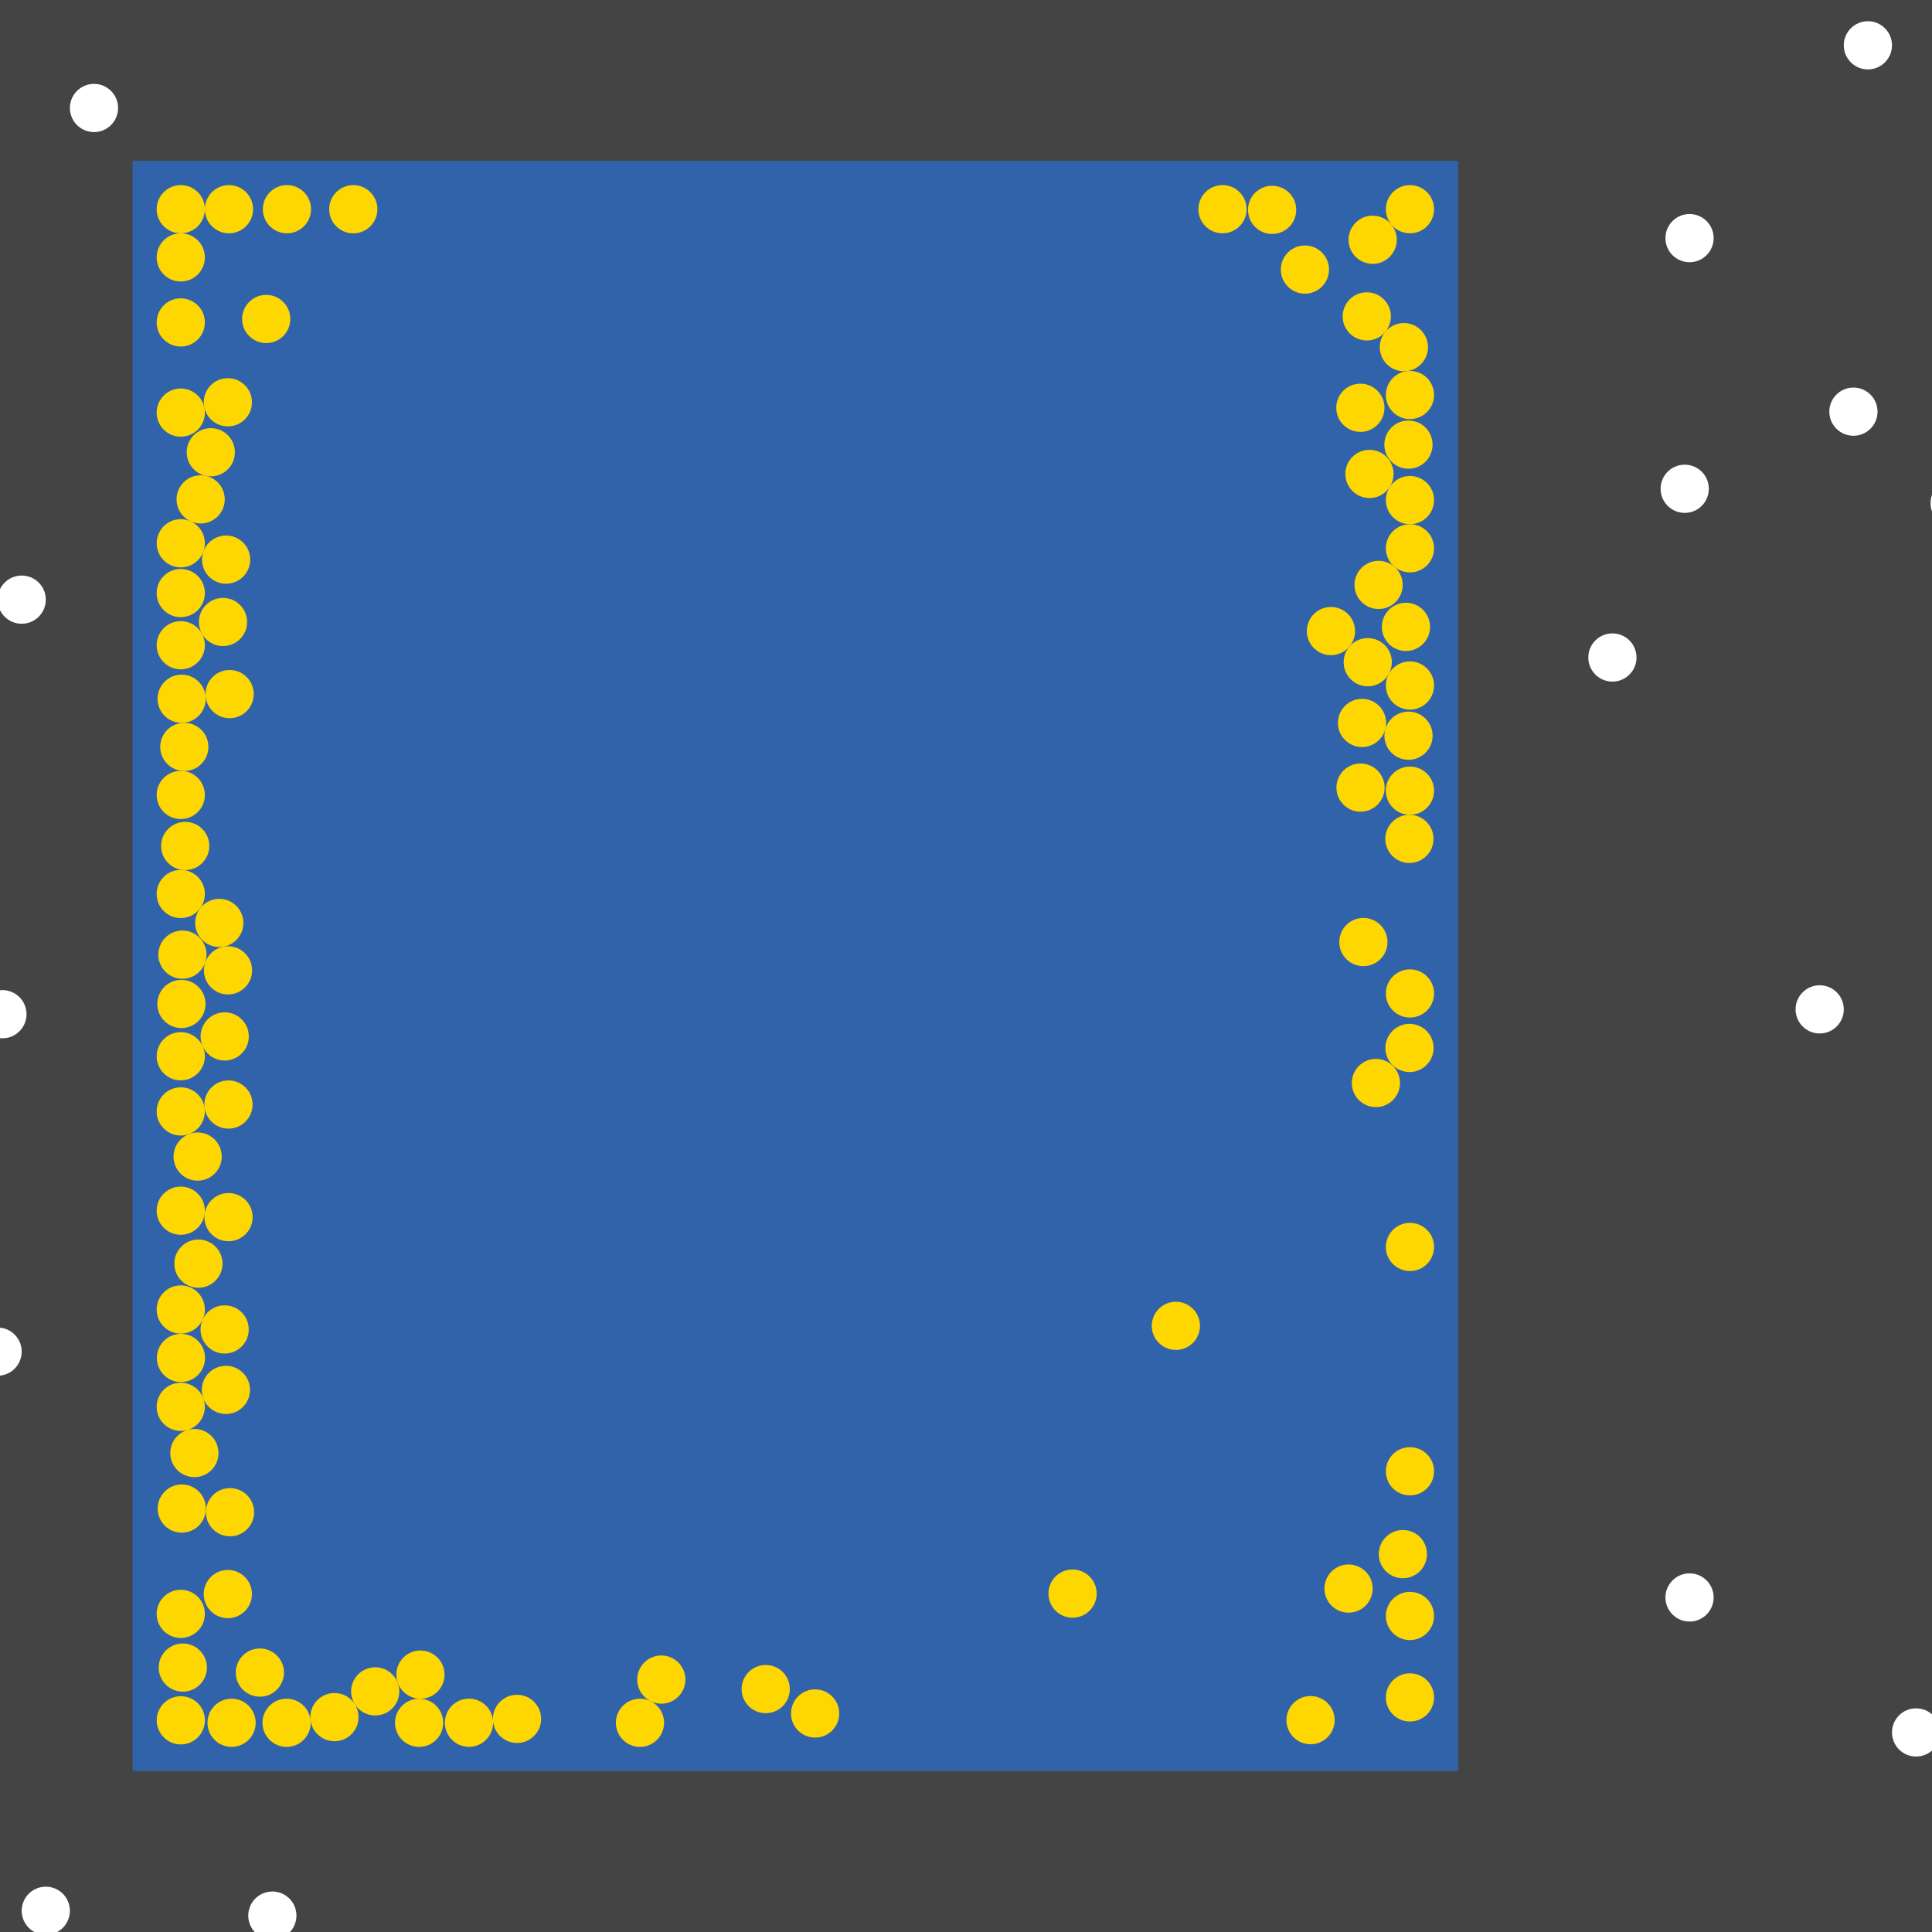 <?xml version="1.0" encoding="UTF-8"?>
<svg xmlns="http://www.w3.org/2000/svg" xmlns:xlink="http://www.w3.org/1999/xlink" width="512pt" height="512pt" viewBox="0 0 512 512" version="1.1">
<g id="surface176">
<rect x="0" y="0" width="512" height="512" style="fill:rgb(26.7%,26.7%,26.7%);fill-opacity:1;stroke:none;"/>
<path style=" stroke:none;fill-rule:nonzero;fill:rgb(19.2%,38.8%,66.7%);fill-opacity:1;" d="M 35.129 42.668 L 386.426 42.668 L 386.426 469.332 L 35.129 469.332 Z M 35.129 42.668 "/>
<path style=" stroke:none;fill-rule:nonzero;fill:rgb(100%,100%,100%);fill-opacity:1;" d="M 78.562 507.656 C 78.562 511.184 75.703 514.043 72.176 514.043 C 68.648 514.043 65.789 511.184 65.789 507.656 C 65.789 504.129 68.648 501.27 72.176 501.27 C 75.703 501.27 78.562 504.129 78.562 507.656 "/>
<path style=" stroke:none;fill-rule:nonzero;fill:rgb(100%,100%,100%);fill-opacity:1;" d="M 501.398 12.008 C 501.398 15.535 498.539 18.395 495.012 18.395 C 491.484 18.395 488.621 15.535 488.621 12.008 C 488.621 8.48 491.484 5.621 495.012 5.621 C 498.539 5.621 501.398 8.48 501.398 12.008 "/>
<path style=" stroke:none;fill-rule:nonzero;fill:rgb(100%,100%,100%);fill-opacity:1;" d="M 7.027 268.773 C 7.027 272.301 4.168 275.16 0.641 275.16 C -2.887 275.16 -5.75 272.301 -5.75 268.773 C -5.75 265.246 -2.887 262.387 0.641 262.387 C 4.168 262.387 7.027 265.246 7.027 268.773 "/>
<path style=" stroke:none;fill-rule:nonzero;fill:rgb(100%,100%,100%);fill-opacity:1;" d="M 454.133 423.344 C 454.133 426.871 451.273 429.73 447.746 429.73 C 444.219 429.73 441.359 426.871 441.359 423.344 C 441.359 419.816 444.219 416.957 447.746 416.957 C 451.273 416.957 454.133 419.816 454.133 423.344 "/>
<path style=" stroke:none;fill-rule:nonzero;fill:rgb(100%,100%,100%);fill-opacity:1;" d="M 433.691 174.242 C 433.691 177.773 430.832 180.633 427.305 180.633 C 423.777 180.633 420.918 177.773 420.918 174.242 C 420.918 170.715 423.777 167.855 427.305 167.855 C 430.832 167.855 433.691 170.715 433.691 174.242 "/>
<path style=" stroke:none;fill-rule:nonzero;fill:rgb(100%,100%,100%);fill-opacity:1;" d="M 524.391 133.363 C 524.391 136.891 521.531 139.754 518.004 139.754 C 514.477 139.754 511.617 136.891 511.617 133.363 C 511.617 129.836 514.477 126.977 518.004 126.977 C 521.531 126.977 524.391 129.836 524.391 133.363 "/>
<path style=" stroke:none;fill-rule:nonzero;fill:rgb(100%,100%,100%);fill-opacity:1;" d="M 18.523 506.379 C 18.523 509.906 15.664 512.766 12.137 512.766 C 8.609 512.766 5.75 509.906 5.75 506.379 C 5.75 502.852 8.609 499.992 12.137 499.992 C 15.664 499.992 18.523 502.852 18.523 506.379 "/>
<path style=" stroke:none;fill-rule:nonzero;fill:rgb(100%,100%,100%);fill-opacity:1;" d="M 31.297 28.613 C 31.297 32.141 28.438 35.004 24.91 35.004 C 21.383 35.004 18.523 32.141 18.523 28.613 C 18.523 25.086 21.383 22.227 24.91 22.227 C 28.438 22.227 31.297 25.086 31.297 28.613 "/>
<path style=" stroke:none;fill-rule:nonzero;fill:rgb(100%,100%,100%);fill-opacity:1;" d="M 488.625 267.496 C 488.625 271.023 485.762 273.883 482.234 273.883 C 478.707 273.883 475.848 271.023 475.848 267.496 C 475.848 263.969 478.707 261.109 482.234 261.109 C 485.762 261.109 488.625 263.969 488.625 267.496 "/>
<path style=" stroke:none;fill-rule:nonzero;fill:rgb(100%,100%,100%);fill-opacity:1;" d="M 514.172 459.113 C 514.172 462.641 511.312 465.5 507.785 465.5 C 504.258 465.5 501.398 462.641 501.398 459.113 C 501.398 455.586 504.258 452.727 507.785 452.727 C 511.312 452.727 514.172 455.586 514.172 459.113 "/>
<path style=" stroke:none;fill-rule:nonzero;fill:rgb(100%,100%,100%);fill-opacity:1;" d="M 12.137 158.914 C 12.137 162.441 9.277 165.301 5.75 165.301 C 2.223 165.301 -0.637 162.441 -0.637 158.914 C -0.637 155.387 2.223 152.527 5.75 152.527 C 9.277 152.527 12.137 155.387 12.137 158.914 "/>
<path style=" stroke:none;fill-rule:nonzero;fill:rgb(100%,100%,100%);fill-opacity:1;" d="M 452.855 129.531 C 452.855 133.062 449.996 135.922 446.469 135.922 C 442.938 135.922 440.078 133.062 440.078 129.531 C 440.078 126.004 442.938 123.145 446.469 123.145 C 449.996 123.145 452.855 126.004 452.855 129.531 "/>
<path style=" stroke:none;fill-rule:nonzero;fill:rgb(100%,100%,100%);fill-opacity:1;" d="M 497.566 109.094 C 497.566 112.621 494.707 115.48 491.18 115.48 C 487.652 115.48 484.789 112.621 484.789 109.094 C 484.789 105.566 487.652 102.707 491.18 102.707 C 494.707 102.707 497.566 105.566 497.566 109.094 "/>
<path style=" stroke:none;fill-rule:nonzero;fill:rgb(100%,100%,100%);fill-opacity:1;" d="M 454.133 63.105 C 454.133 66.633 451.273 69.492 447.746 69.492 C 444.219 69.492 441.359 66.633 441.359 63.105 C 441.359 59.578 444.219 56.719 447.746 56.719 C 451.273 56.719 454.133 59.578 454.133 63.105 "/>
<path style=" stroke:none;fill-rule:nonzero;fill:rgb(100%,100%,100%);fill-opacity:1;" d="M 5.75 358.195 C 5.75 361.723 2.887 364.582 -0.641 364.582 C -4.168 364.582 -7.027 361.723 -7.027 358.195 C -7.027 354.668 -4.168 351.809 -0.641 351.809 C 2.887 351.809 5.75 354.668 5.75 358.195 "/>
<path style=" stroke:none;fill-rule:nonzero;fill:rgb(100%,84.3%,0%);fill-opacity:1;" d="M 66.309 148.305 C 66.309 151.832 63.449 154.691 59.922 154.691 C 56.395 154.691 53.535 151.832 53.535 148.305 C 53.535 144.777 56.395 141.918 59.922 141.918 C 63.449 141.918 66.309 144.777 66.309 148.305 "/>
<path style=" stroke:none;fill-rule:nonzero;fill:rgb(100%,84.3%,0%);fill-opacity:1;" d="M 67.34 400.75 C 67.34 404.277 64.48 407.137 60.953 407.137 C 57.426 407.137 54.566 404.277 54.566 400.75 C 54.566 397.223 57.426 394.363 60.953 394.363 C 64.48 394.363 67.34 397.223 67.34 400.75 "/>
<path style=" stroke:none;fill-rule:nonzero;fill:rgb(100%,84.3%,0%);fill-opacity:1;" d="M 82.43 55.441 C 82.43 58.969 79.57 61.828 76.043 61.828 C 72.516 61.828 69.656 58.969 69.656 55.441 C 69.656 51.914 72.516 49.055 76.043 49.055 C 79.57 49.055 82.43 51.914 82.43 55.441 "/>
<path style=" stroke:none;fill-rule:nonzero;fill:rgb(100%,84.3%,0%);fill-opacity:1;" d="M 54.465 266.059 C 54.465 269.586 51.605 272.445 48.078 272.445 C 44.551 272.445 41.691 269.586 41.691 266.059 C 41.691 262.531 44.551 259.672 48.078 259.672 C 51.605 259.672 54.465 262.531 54.465 266.059 "/>
<path style=" stroke:none;fill-rule:nonzero;fill:rgb(100%,84.3%,0%);fill-opacity:1;" d="M 380.039 181.664 C 380.039 185.191 377.18 188.051 373.652 188.051 C 370.125 188.051 367.266 185.191 367.266 181.664 C 367.266 178.137 370.125 175.277 373.652 175.277 C 377.18 175.277 380.039 178.137 380.039 181.664 "/>
<path style=" stroke:none;fill-rule:nonzero;fill:rgb(100%,84.3%,0%);fill-opacity:1;" d="M 54.293 320.848 C 54.293 324.375 51.43 327.234 47.902 327.234 C 44.375 327.234 41.516 324.375 41.516 320.848 C 41.516 317.32 44.375 314.461 47.902 314.461 C 51.43 314.461 54.293 317.32 54.293 320.848 "/>
<path style=" stroke:none;fill-rule:nonzero;fill:rgb(100%,84.3%,0%);fill-opacity:1;" d="M 343.516 55.617 C 343.516 59.145 340.656 62.004 337.129 62.004 C 333.598 62.004 330.738 59.145 330.738 55.617 C 330.738 52.09 333.598 49.23 337.129 49.23 C 340.656 49.23 343.516 52.09 343.516 55.617 "/>
<path style=" stroke:none;fill-rule:nonzero;fill:rgb(100%,84.3%,0%);fill-opacity:1;" d="M 62.25 119.852 C 62.25 123.379 59.391 126.238 55.863 126.238 C 52.336 126.238 49.477 123.379 49.477 119.852 C 49.477 116.324 52.336 113.461 55.863 113.461 C 59.391 113.461 62.25 116.324 62.25 119.852 "/>
<path style=" stroke:none;fill-rule:nonzero;fill:rgb(100%,84.3%,0%);fill-opacity:1;" d="M 66.812 257.152 C 66.812 260.68 63.953 263.539 60.426 263.539 C 56.898 263.539 54.039 260.68 54.039 257.152 C 54.039 253.625 56.898 250.766 60.426 250.766 C 63.953 250.766 66.812 253.625 66.812 257.152 "/>
<path style=" stroke:none;fill-rule:nonzero;fill:rgb(100%,84.3%,0%);fill-opacity:1;" d="M 209.309 447.625 C 209.309 451.152 206.449 454.012 202.922 454.012 C 199.395 454.012 196.535 451.152 196.535 447.625 C 196.535 444.098 199.395 441.238 202.922 441.238 C 206.449 441.238 209.309 444.098 209.309 447.625 "/>
<path style=" stroke:none;fill-rule:nonzero;fill:rgb(100%,84.3%,0%);fill-opacity:1;" d="M 380.039 145.309 C 380.039 148.836 377.18 151.695 373.652 151.695 C 370.125 151.695 367.266 148.836 367.266 145.309 C 367.266 141.781 370.125 138.922 373.652 138.922 C 377.18 138.922 380.039 141.781 380.039 145.309 "/>
<path style=" stroke:none;fill-rule:nonzero;fill:rgb(100%,84.3%,0%);fill-opacity:1;" d="M 117.805 443.789 C 117.805 447.316 114.945 450.176 111.418 450.176 C 107.891 450.176 105.031 447.316 105.031 443.789 C 105.031 440.262 107.891 437.402 111.418 437.402 C 114.945 437.402 117.805 440.262 117.805 443.789 "/>
<path style=" stroke:none;fill-rule:nonzero;fill:rgb(100%,84.3%,0%);fill-opacity:1;" d="M 143.406 455.52 C 143.406 459.047 140.547 461.91 137.02 461.91 C 133.492 461.91 130.629 459.047 130.629 455.52 C 130.629 451.992 133.492 449.133 137.02 449.133 C 140.547 449.133 143.406 451.992 143.406 455.52 "/>
<path style=" stroke:none;fill-rule:nonzero;fill:rgb(100%,84.3%,0%);fill-opacity:1;" d="M 363.77 420.988 C 363.77 424.516 360.91 427.375 357.383 427.375 C 353.855 427.375 350.996 424.516 350.996 420.988 C 350.996 417.461 353.855 414.602 357.383 414.602 C 360.91 414.602 363.77 417.461 363.77 420.988 "/>
<path style=" stroke:none;fill-rule:nonzero;fill:rgb(100%,84.3%,0%);fill-opacity:1;" d="M 380.039 209.539 C 380.039 213.066 377.18 215.926 373.652 215.926 C 370.125 215.926 367.266 213.066 367.266 209.539 C 367.266 206.012 370.125 203.152 373.652 203.152 C 377.18 203.152 380.039 206.012 380.039 209.539 "/>
<path style=" stroke:none;fill-rule:nonzero;fill:rgb(100%,84.3%,0%);fill-opacity:1;" d="M 367.34 191.586 C 367.34 195.113 364.48 197.973 360.949 197.973 C 357.422 197.973 354.562 195.113 354.562 191.586 C 354.562 188.059 357.422 185.199 360.949 185.199 C 364.48 185.199 367.34 188.059 367.34 191.586 "/>
<path style=" stroke:none;fill-rule:nonzero;fill:rgb(100%,84.3%,0%);fill-opacity:1;" d="M 54.836 441.926 C 54.836 445.453 51.977 448.312 48.449 448.312 C 44.922 448.312 42.062 445.453 42.062 441.926 C 42.062 438.398 44.922 435.539 48.449 435.539 C 51.977 435.539 54.836 438.398 54.836 441.926 "/>
<path style=" stroke:none;fill-rule:nonzero;fill:rgb(100%,84.3%,0%);fill-opacity:1;" d="M 54.293 347.031 C 54.293 350.562 51.43 353.422 47.902 353.422 C 44.375 353.422 41.516 350.562 41.516 347.031 C 41.516 343.504 44.375 340.645 47.902 340.645 C 51.43 340.645 54.293 343.504 54.293 347.031 "/>
<path style=" stroke:none;fill-rule:nonzero;fill:rgb(100%,84.3%,0%);fill-opacity:1;" d="M 76.934 84.535 C 76.934 88.062 74.074 90.922 70.547 90.922 C 67.02 90.922 64.16 88.062 64.16 84.535 C 64.16 81.008 67.02 78.148 70.547 78.148 C 74.074 78.148 76.934 81.008 76.934 84.535 "/>
<path style=" stroke:none;fill-rule:nonzero;fill:rgb(100%,84.3%,0%);fill-opacity:1;" d="M 380.039 389.906 C 380.039 393.434 377.18 396.293 373.652 396.293 C 370.125 396.293 367.266 393.434 367.266 389.906 C 367.266 386.379 370.125 383.52 373.652 383.52 C 377.18 383.52 380.039 386.379 380.039 389.906 "/>
<path style=" stroke:none;fill-rule:nonzero;fill:rgb(100%,84.3%,0%);fill-opacity:1;" d="M 59.562 132.34 C 59.562 135.867 56.703 138.727 53.176 138.727 C 49.648 138.727 46.789 135.867 46.789 132.34 C 46.789 128.812 49.648 125.953 53.176 125.953 C 56.703 125.953 59.562 128.812 59.562 132.34 "/>
<path style=" stroke:none;fill-rule:nonzero;fill:rgb(100%,84.3%,0%);fill-opacity:1;" d="M 66.254 368.34 C 66.254 371.867 63.395 374.727 59.867 374.727 C 56.34 374.727 53.48 371.867 53.48 368.34 C 53.48 364.812 56.34 361.953 59.867 361.953 C 63.395 361.953 66.254 364.812 66.254 368.34 "/>
<path style=" stroke:none;fill-rule:nonzero;fill:rgb(100%,84.3%,0%);fill-opacity:1;" d="M 380.039 449.836 C 380.039 453.363 377.18 456.223 373.652 456.223 C 370.125 456.223 367.266 453.363 367.266 449.836 C 367.266 446.309 370.125 443.449 373.652 443.449 C 377.18 443.449 380.039 446.309 380.039 449.836 "/>
<path style=" stroke:none;fill-rule:nonzero;fill:rgb(100%,84.3%,0%);fill-opacity:1;" d="M 64.5 244.59 C 64.5 248.117 61.641 250.977 58.113 250.977 C 54.586 250.977 51.727 248.117 51.727 244.59 C 51.727 241.062 54.586 238.203 58.113 238.203 C 61.641 238.203 64.5 241.062 64.5 244.59 "/>
<path style=" stroke:none;fill-rule:nonzero;fill:rgb(100%,84.3%,0%);fill-opacity:1;" d="M 366.902 108.066 C 366.902 111.594 364.043 114.453 360.516 114.453 C 356.988 114.453 354.125 111.594 354.125 108.066 C 354.125 104.539 356.988 101.68 360.516 101.68 C 364.043 101.68 366.902 104.539 366.902 108.066 "/>
<path style=" stroke:none;fill-rule:nonzero;fill:rgb(100%,84.3%,0%);fill-opacity:1;" d="M 380.039 263.273 C 380.039 266.801 377.18 269.66 373.652 269.66 C 370.125 269.66 367.266 266.801 367.266 263.273 C 367.266 259.746 370.125 256.887 373.652 256.887 C 377.18 256.887 380.039 259.746 380.039 263.273 "/>
<path style=" stroke:none;fill-rule:nonzero;fill:rgb(100%,84.3%,0%);fill-opacity:1;" d="M 379.895 222.312 C 379.895 225.84 377.035 228.699 373.508 228.699 C 369.98 228.699 367.121 225.84 367.121 222.312 C 367.121 218.785 369.98 215.926 373.508 215.926 C 377.035 215.926 379.895 218.785 379.895 222.312 "/>
<path style=" stroke:none;fill-rule:nonzero;fill:rgb(100%,84.3%,0%);fill-opacity:1;" d="M 380.039 55.441 C 380.039 58.969 377.18 61.828 373.652 61.828 C 370.125 61.828 367.266 58.969 367.266 55.441 C 367.266 51.914 370.125 49.055 373.652 49.055 C 377.18 49.055 380.039 51.914 380.039 55.441 "/>
<path style=" stroke:none;fill-rule:nonzero;fill:rgb(100%,84.3%,0%);fill-opacity:1;" d="M 66.77 106.609 C 66.77 110.137 63.91 112.996 60.383 112.996 C 56.855 112.996 53.996 110.137 53.996 106.609 C 53.996 103.082 56.855 100.223 60.383 100.223 C 63.91 100.223 66.77 103.082 66.77 106.609 "/>
<path style=" stroke:none;fill-rule:nonzero;fill:rgb(100%,84.3%,0%);fill-opacity:1;" d="M 75.258 443.25 C 75.258 446.777 72.398 449.637 68.867 449.637 C 65.34 449.637 62.48 446.777 62.48 443.25 C 62.48 439.723 65.34 436.863 68.867 436.863 C 72.398 436.863 75.258 439.723 75.258 443.25 "/>
<path style=" stroke:none;fill-rule:nonzero;fill:rgb(100%,84.3%,0%);fill-opacity:1;" d="M 54.293 68.215 C 54.293 71.742 51.43 74.602 47.902 74.602 C 44.375 74.602 41.516 71.742 41.516 68.215 C 41.516 64.688 44.375 61.828 47.902 61.828 C 51.43 61.828 54.293 64.688 54.293 68.215 "/>
<path style=" stroke:none;fill-rule:nonzero;fill:rgb(100%,84.3%,0%);fill-opacity:1;" d="M 55.469 224.191 C 55.469 227.719 52.609 230.578 49.082 230.578 C 45.555 230.578 42.695 227.719 42.695 224.191 C 42.695 220.664 45.555 217.805 49.082 217.805 C 52.609 217.805 55.469 220.664 55.469 224.191 "/>
<path style=" stroke:none;fill-rule:nonzero;fill:rgb(100%,84.3%,0%);fill-opacity:1;" d="M 82.336 456.559 C 82.336 460.086 79.477 462.945 75.949 462.945 C 72.422 462.945 69.562 460.086 69.562 456.559 C 69.562 453.031 72.422 450.172 75.949 450.172 C 79.477 450.172 82.336 453.031 82.336 456.559 "/>
<path style=" stroke:none;fill-rule:nonzero;fill:rgb(100%,84.3%,0%);fill-opacity:1;" d="M 54.293 372.82 C 54.293 376.348 51.43 379.207 47.902 379.207 C 44.375 379.207 41.516 376.348 41.516 372.82 C 41.516 369.293 44.375 366.434 47.902 366.434 C 51.43 366.434 54.293 369.293 54.293 372.82 "/>
<path style=" stroke:none;fill-rule:nonzero;fill:rgb(100%,84.3%,0%);fill-opacity:1;" d="M 54.293 210.676 C 54.293 214.203 51.43 217.062 47.902 217.062 C 44.375 217.062 41.516 214.203 41.516 210.676 C 41.516 207.148 44.375 204.289 47.902 204.289 C 51.43 204.289 54.293 207.148 54.293 210.676 "/>
<path style=" stroke:none;fill-rule:nonzero;fill:rgb(100%,84.3%,0%);fill-opacity:1;" d="M 54.293 294.535 C 54.293 298.066 51.43 300.926 47.902 300.926 C 44.375 300.926 41.516 298.066 41.516 294.535 C 41.516 291.008 44.375 288.148 47.902 288.148 C 51.43 288.148 54.293 291.008 54.293 294.535 "/>
<path style=" stroke:none;fill-rule:nonzero;fill:rgb(100%,84.3%,0%);fill-opacity:1;" d="M 380.039 104.68 C 380.039 108.207 377.18 111.066 373.652 111.066 C 370.125 111.066 367.266 108.207 367.266 104.68 C 367.266 101.152 370.125 98.289 373.652 98.289 C 377.18 98.289 380.039 101.152 380.039 104.68 "/>
<path style=" stroke:none;fill-rule:nonzero;fill:rgb(100%,84.3%,0%);fill-opacity:1;" d="M 353.695 455.859 C 353.695 459.387 350.836 462.246 347.309 462.246 C 343.781 462.246 340.922 459.387 340.922 455.859 C 340.922 452.332 343.781 449.473 347.309 449.473 C 350.836 449.473 353.695 452.332 353.695 455.859 "/>
<path style=" stroke:none;fill-rule:nonzero;fill:rgb(100%,84.3%,0%);fill-opacity:1;" d="M 370.16 63.539 C 370.16 67.066 367.301 69.926 363.773 69.926 C 360.246 69.926 357.387 67.066 357.387 63.539 C 357.387 60.012 360.246 57.152 363.773 57.152 C 367.301 57.152 370.16 60.012 370.16 63.539 "/>
<path style=" stroke:none;fill-rule:nonzero;fill:rgb(100%,84.3%,0%);fill-opacity:1;" d="M 318.008 351.363 C 318.008 354.891 315.148 357.75 311.621 357.75 C 308.094 357.75 305.234 354.891 305.234 351.363 C 305.234 347.836 308.094 344.977 311.621 344.977 C 315.148 344.977 318.008 347.836 318.008 351.363 "/>
<path style=" stroke:none;fill-rule:nonzero;fill:rgb(100%,84.3%,0%);fill-opacity:1;" d="M 378.43 92.008 C 378.43 95.535 375.57 98.395 372.043 98.395 C 368.516 98.395 365.656 95.535 365.656 92.008 C 365.656 88.477 368.516 85.617 372.043 85.617 C 375.57 85.617 378.43 88.477 378.43 92.008 "/>
<path style=" stroke:none;fill-rule:nonzero;fill:rgb(100%,84.3%,0%);fill-opacity:1;" d="M 54.734 252.992 C 54.734 256.523 51.875 259.383 48.348 259.383 C 44.82 259.383 41.961 256.523 41.961 252.992 C 41.961 249.465 44.82 246.605 48.348 246.605 C 51.875 246.605 54.734 249.465 54.734 252.992 "/>
<path style=" stroke:none;fill-rule:nonzero;fill:rgb(100%,84.3%,0%);fill-opacity:1;" d="M 54.34 359.867 C 54.34 363.395 51.48 366.254 47.953 366.254 C 44.426 366.254 41.566 363.395 41.566 359.867 C 41.566 356.34 44.426 353.48 47.953 353.48 C 51.48 353.48 54.34 356.34 54.34 359.867 "/>
<path style=" stroke:none;fill-rule:nonzero;fill:rgb(100%,84.3%,0%);fill-opacity:1;" d="M 65.934 274.664 C 65.934 278.191 63.074 281.051 59.547 281.051 C 56.02 281.051 53.16 278.191 53.16 274.664 C 53.16 271.137 56.02 268.277 59.547 268.277 C 63.074 268.277 65.934 271.137 65.934 274.664 "/>
<path style=" stroke:none;fill-rule:nonzero;fill:rgb(100%,84.3%,0%);fill-opacity:1;" d="M 54.293 85.449 C 54.293 88.977 51.43 91.836 47.902 91.836 C 44.375 91.836 41.516 88.977 41.516 85.449 C 41.516 81.922 44.375 79.062 47.902 79.062 C 51.43 79.062 54.293 81.922 54.293 85.449 "/>
<path style=" stroke:none;fill-rule:nonzero;fill:rgb(100%,84.3%,0%);fill-opacity:1;" d="M 369.309 125.602 C 369.309 129.129 366.449 131.988 362.922 131.988 C 359.395 131.988 356.535 129.129 356.535 125.602 C 356.535 122.074 359.395 119.215 362.922 119.215 C 366.449 119.215 369.309 122.074 369.309 125.602 "/>
<path style=" stroke:none;fill-rule:nonzero;fill:rgb(100%,84.3%,0%);fill-opacity:1;" d="M 66.766 422.445 C 66.766 425.973 63.906 428.836 60.379 428.836 C 56.852 428.836 53.992 425.973 53.992 422.445 C 53.992 418.918 56.852 416.059 60.379 416.059 C 63.906 416.059 66.766 418.918 66.766 422.445 "/>
<path style=" stroke:none;fill-rule:nonzero;fill:rgb(100%,84.3%,0%);fill-opacity:1;" d="M 359.102 167.242 C 359.102 170.77 356.242 173.629 352.715 173.629 C 349.188 173.629 346.328 170.77 346.328 167.242 C 346.328 163.715 349.188 160.855 352.715 160.855 C 356.242 160.855 359.102 163.715 359.102 167.242 "/>
<path style=" stroke:none;fill-rule:nonzero;fill:rgb(100%,84.3%,0%);fill-opacity:1;" d="M 175.988 456.559 C 175.988 460.086 173.129 462.945 169.602 462.945 C 166.074 462.945 163.215 460.086 163.215 456.559 C 163.215 453.031 166.074 450.172 169.602 450.172 C 173.129 450.172 175.988 453.031 175.988 456.559 "/>
<path style=" stroke:none;fill-rule:nonzero;fill:rgb(100%,84.3%,0%);fill-opacity:1;" d="M 54.293 143.977 C 54.293 147.504 51.434 150.363 47.906 150.363 C 44.379 150.363 41.52 147.504 41.52 143.977 C 41.52 140.449 44.379 137.59 47.906 137.59 C 51.434 137.59 54.293 140.449 54.293 143.977 "/>
<path style=" stroke:none;fill-rule:nonzero;fill:rgb(100%,84.3%,0%);fill-opacity:1;" d="M 67.758 456.559 C 67.758 460.086 64.898 462.945 61.371 462.945 C 57.844 462.945 54.984 460.086 54.984 456.559 C 54.984 453.031 57.844 450.172 61.371 450.172 C 64.898 450.172 67.758 453.031 67.758 456.559 "/>
<path style=" stroke:none;fill-rule:nonzero;fill:rgb(100%,84.3%,0%);fill-opacity:1;" d="M 65.484 164.836 C 65.484 168.363 62.625 171.223 59.098 171.223 C 55.57 171.223 52.711 168.363 52.711 164.836 C 52.711 161.309 55.57 158.449 59.098 158.449 C 62.625 158.449 65.484 161.309 65.484 164.836 "/>
<path style=" stroke:none;fill-rule:nonzero;fill:rgb(100%,84.3%,0%);fill-opacity:1;" d="M 54.559 399.785 C 54.559 403.312 51.699 406.172 48.172 406.172 C 44.645 406.172 41.785 403.312 41.785 399.785 C 41.785 396.258 44.645 393.398 48.172 393.398 C 51.699 393.398 54.559 396.258 54.559 399.785 "/>
<path style=" stroke:none;fill-rule:nonzero;fill:rgb(100%,84.3%,0%);fill-opacity:1;" d="M 371.73 155.012 C 371.73 158.539 368.871 161.398 365.344 161.398 C 361.816 161.398 358.957 158.539 358.957 155.012 C 358.957 151.484 361.816 148.621 365.344 148.621 C 368.871 148.621 371.73 151.484 371.73 155.012 "/>
<path style=" stroke:none;fill-rule:nonzero;fill:rgb(100%,84.3%,0%);fill-opacity:1;" d="M 57.902 385.074 C 57.902 388.602 55.043 391.461 51.516 391.461 C 47.988 391.461 45.125 388.602 45.125 385.074 C 45.125 381.547 47.988 378.688 51.516 378.688 C 55.043 378.688 57.902 381.547 57.902 385.074 "/>
<path style=" stroke:none;fill-rule:nonzero;fill:rgb(100%,84.3%,0%);fill-opacity:1;" d="M 368.598 83.848 C 368.598 87.375 365.738 90.234 362.211 90.234 C 358.684 90.234 355.824 87.375 355.824 83.848 C 355.824 80.32 358.684 77.461 362.211 77.461 C 365.738 77.461 368.598 80.32 368.598 83.848 "/>
<path style=" stroke:none;fill-rule:nonzero;fill:rgb(100%,84.3%,0%);fill-opacity:1;" d="M 366.941 208.727 C 366.941 212.254 364.082 215.113 360.555 215.113 C 357.027 215.113 354.168 212.254 354.168 208.727 C 354.168 205.199 357.027 202.34 360.555 202.34 C 364.082 202.34 366.941 205.199 366.941 208.727 "/>
<path style=" stroke:none;fill-rule:nonzero;fill:rgb(100%,84.3%,0%);fill-opacity:1;" d="M 54.293 55.441 C 54.293 58.969 51.43 61.828 47.902 61.828 C 44.375 61.828 41.516 58.969 41.516 55.441 C 41.516 51.914 44.375 49.055 47.902 49.055 C 51.43 49.055 54.293 51.914 54.293 55.441 "/>
<path style=" stroke:none;fill-rule:nonzero;fill:rgb(100%,84.3%,0%);fill-opacity:1;" d="M 378.164 411.855 C 378.164 415.383 375.305 418.246 371.777 418.246 C 368.25 418.246 365.391 415.383 365.391 411.855 C 365.391 408.328 368.25 405.469 371.777 405.469 C 375.305 405.469 378.164 408.328 378.164 411.855 "/>
<path style=" stroke:none;fill-rule:nonzero;fill:rgb(100%,84.3%,0%);fill-opacity:1;" d="M 117.457 456.559 C 117.457 460.086 114.594 462.945 111.066 462.945 C 107.539 462.945 104.68 460.086 104.68 456.559 C 104.68 453.031 107.539 450.172 111.066 450.172 C 114.594 450.172 117.457 453.031 117.457 456.559 "/>
<path style=" stroke:none;fill-rule:nonzero;fill:rgb(100%,84.3%,0%);fill-opacity:1;" d="M 378.98 166.133 C 378.98 169.66 376.121 172.52 372.594 172.52 C 369.062 172.52 366.203 169.66 366.203 166.133 C 366.203 162.602 369.062 159.742 372.594 159.742 C 376.121 159.742 378.98 162.602 378.98 166.133 "/>
<path style=" stroke:none;fill-rule:nonzero;fill:rgb(100%,84.3%,0%);fill-opacity:1;" d="M 54.527 185.184 C 54.527 188.711 51.668 191.57 48.141 191.57 C 44.613 191.57 41.754 188.711 41.754 185.184 C 41.754 181.656 44.613 178.793 48.141 178.793 C 51.668 178.793 54.527 181.656 54.527 185.184 "/>
<path style=" stroke:none;fill-rule:nonzero;fill:rgb(100%,84.3%,0%);fill-opacity:1;" d="M 105.82 448.234 C 105.82 451.762 102.961 454.621 99.434 454.621 C 95.906 454.621 93.047 451.762 93.047 448.234 C 93.047 444.707 95.906 441.848 99.434 441.848 C 102.961 441.848 105.82 444.707 105.82 448.234 "/>
<path style=" stroke:none;fill-rule:nonzero;fill:rgb(100%,84.3%,0%);fill-opacity:1;" d="M 290.629 422.32 C 290.629 425.848 287.766 428.707 284.238 428.707 C 280.711 428.707 277.852 425.848 277.852 422.32 C 277.852 418.793 280.711 415.934 284.238 415.934 C 287.766 415.934 290.629 418.793 290.629 422.32 "/>
<path style=" stroke:none;fill-rule:nonzero;fill:rgb(100%,84.3%,0%);fill-opacity:1;" d="M 55.234 197.938 C 55.234 201.465 52.375 204.324 48.848 204.324 C 45.32 204.324 42.461 201.465 42.461 197.938 C 42.461 194.41 45.32 191.551 48.848 191.551 C 52.375 191.551 55.234 194.41 55.234 197.938 "/>
<path style=" stroke:none;fill-rule:nonzero;fill:rgb(100%,84.3%,0%);fill-opacity:1;" d="M 95.02 455.059 C 95.02 458.586 92.16 461.445 88.633 461.445 C 85.105 461.445 82.246 458.586 82.246 455.059 C 82.246 451.531 85.105 448.668 88.633 448.668 C 92.16 448.668 95.02 451.531 95.02 455.059 "/>
<path style=" stroke:none;fill-rule:nonzero;fill:rgb(100%,84.3%,0%);fill-opacity:1;" d="M 66.934 292.711 C 66.934 296.238 64.074 299.098 60.547 299.098 C 57.02 299.098 54.16 296.238 54.16 292.711 C 54.16 289.184 57.02 286.324 60.547 286.324 C 64.074 286.324 66.934 289.184 66.934 292.711 "/>
<path style=" stroke:none;fill-rule:nonzero;fill:rgb(100%,84.3%,0%);fill-opacity:1;" d="M 54.293 236.91 C 54.293 240.441 51.43 243.301 47.902 243.301 C 44.375 243.301 41.516 240.441 41.516 236.91 C 41.516 233.383 44.375 230.523 47.902 230.523 C 51.43 230.523 54.293 233.383 54.293 236.91 "/>
<path style=" stroke:none;fill-rule:nonzero;fill:rgb(100%,84.3%,0%);fill-opacity:1;" d="M 54.293 170.992 C 54.293 174.523 51.43 177.383 47.902 177.383 C 44.375 177.383 41.516 174.523 41.516 170.992 C 41.516 167.465 44.375 164.605 47.902 164.605 C 51.43 164.605 54.293 167.465 54.293 170.992 "/>
<path style=" stroke:none;fill-rule:nonzero;fill:rgb(100%,84.3%,0%);fill-opacity:1;" d="M 58.973 334.875 C 58.973 338.402 56.113 341.262 52.586 341.262 C 49.059 341.262 46.199 338.402 46.199 334.875 C 46.199 331.348 49.059 328.488 52.586 328.488 C 56.113 328.488 58.973 331.348 58.973 334.875 "/>
<path style=" stroke:none;fill-rule:nonzero;fill:rgb(100%,84.3%,0%);fill-opacity:1;" d="M 67.242 183.941 C 67.242 187.469 64.383 190.328 60.855 190.328 C 57.328 190.328 54.465 187.469 54.465 183.941 C 54.465 180.414 57.328 177.555 60.855 177.555 C 64.383 177.555 67.242 180.414 67.242 183.941 "/>
<path style=" stroke:none;fill-rule:nonzero;fill:rgb(100%,84.3%,0%);fill-opacity:1;" d="M 222.398 454.09 C 222.398 457.617 219.539 460.477 216.012 460.477 C 212.484 460.477 209.625 457.617 209.625 454.09 C 209.625 450.562 212.484 447.703 216.012 447.703 C 219.539 447.703 222.398 450.562 222.398 454.09 "/>
<path style=" stroke:none;fill-rule:nonzero;fill:rgb(100%,84.3%,0%);fill-opacity:1;" d="M 380.039 428.246 C 380.039 431.777 377.18 434.637 373.652 434.637 C 370.125 434.637 367.266 431.777 367.266 428.246 C 367.266 424.719 370.125 421.859 373.652 421.859 C 377.18 421.859 380.039 424.719 380.039 428.246 "/>
<path style=" stroke:none;fill-rule:nonzero;fill:rgb(100%,84.3%,0%);fill-opacity:1;" d="M 67.066 55.441 C 67.066 58.969 64.207 61.828 60.68 61.828 C 57.152 61.828 54.293 58.969 54.293 55.441 C 54.293 51.914 57.152 49.055 60.68 49.055 C 64.207 49.055 67.066 51.914 67.066 55.441 "/>
<path style=" stroke:none;fill-rule:nonzero;fill:rgb(100%,84.3%,0%);fill-opacity:1;" d="M 54.293 157.168 C 54.293 160.695 51.43 163.555 47.902 163.555 C 44.375 163.555 41.516 160.695 41.516 157.168 C 41.516 153.641 44.375 150.781 47.902 150.781 C 51.43 150.781 54.293 153.641 54.293 157.168 "/>
<path style=" stroke:none;fill-rule:nonzero;fill:rgb(100%,84.3%,0%);fill-opacity:1;" d="M 380.039 132.531 C 380.039 136.062 377.18 138.922 373.652 138.922 C 370.125 138.922 367.266 136.062 367.266 132.531 C 367.266 129.004 370.125 126.145 373.652 126.145 C 377.18 126.145 380.039 129.004 380.039 132.531 "/>
<path style=" stroke:none;fill-rule:nonzero;fill:rgb(100%,84.3%,0%);fill-opacity:1;" d="M 54.293 109.344 C 54.293 112.871 51.43 115.73 47.902 115.73 C 44.375 115.73 41.516 112.871 41.516 109.344 C 41.516 105.816 44.375 102.957 47.902 102.957 C 51.43 102.957 54.293 105.816 54.293 109.344 "/>
<path style=" stroke:none;fill-rule:nonzero;fill:rgb(100%,84.3%,0%);fill-opacity:1;" d="M 181.641 445.105 C 181.641 448.633 178.781 451.492 175.254 451.492 C 171.727 451.492 168.867 448.633 168.867 445.105 C 168.867 441.578 171.727 438.715 175.254 438.715 C 178.781 438.715 181.641 441.578 181.641 445.105 "/>
<path style=" stroke:none;fill-rule:nonzero;fill:rgb(100%,84.3%,0%);fill-opacity:1;" d="M 379.656 194.969 C 379.656 198.496 376.797 201.355 373.27 201.355 C 369.742 201.355 366.883 198.496 366.883 194.969 C 366.883 191.441 369.742 188.582 373.27 188.582 C 376.797 188.582 379.656 191.441 379.656 194.969 "/>
<path style=" stroke:none;fill-rule:nonzero;fill:rgb(100%,84.3%,0%);fill-opacity:1;" d="M 54.305 455.898 C 54.305 459.426 51.445 462.289 47.918 462.289 C 44.391 462.289 41.531 459.426 41.531 455.898 C 41.531 452.371 44.391 449.512 47.918 449.512 C 51.445 449.512 54.305 452.371 54.305 455.898 "/>
<path style=" stroke:none;fill-rule:nonzero;fill:rgb(100%,84.3%,0%);fill-opacity:1;" d="M 54.293 279.918 C 54.293 283.445 51.43 286.305 47.902 286.305 C 44.375 286.305 41.516 283.445 41.516 279.918 C 41.516 276.391 44.375 273.531 47.902 273.531 C 51.43 273.531 54.293 276.391 54.293 279.918 "/>
<path style=" stroke:none;fill-rule:nonzero;fill:rgb(100%,84.3%,0%);fill-opacity:1;" d="M 100.016 55.449 C 100.016 58.98 97.156 61.84 93.629 61.84 C 90.098 61.84 87.238 58.98 87.238 55.449 C 87.238 51.922 90.098 49.062 93.629 49.062 C 97.156 49.062 100.016 51.922 100.016 55.449 "/>
<path style=" stroke:none;fill-rule:nonzero;fill:rgb(100%,84.3%,0%);fill-opacity:1;" d="M 66.953 322.555 C 66.953 326.082 64.09 328.941 60.562 328.941 C 57.035 328.941 54.176 326.082 54.176 322.555 C 54.176 319.027 57.035 316.168 60.562 316.168 C 64.09 316.168 66.953 319.027 66.953 322.555 "/>
<path style=" stroke:none;fill-rule:nonzero;fill:rgb(100%,84.3%,0%);fill-opacity:1;" d="M 130.672 456.547 C 130.672 460.074 127.812 462.934 124.285 462.934 C 120.758 462.934 117.898 460.074 117.898 456.547 C 117.898 453.02 120.758 450.16 124.285 450.16 C 127.812 450.16 130.672 453.02 130.672 456.547 "/>
<path style=" stroke:none;fill-rule:nonzero;fill:rgb(100%,84.3%,0%);fill-opacity:1;" d="M 330.363 55.441 C 330.363 58.969 327.504 61.828 323.977 61.828 C 320.449 61.828 317.59 58.969 317.59 55.441 C 317.59 51.914 320.449 49.055 323.977 49.055 C 327.504 49.055 330.363 51.914 330.363 55.441 "/>
<path style=" stroke:none;fill-rule:nonzero;fill:rgb(100%,84.3%,0%);fill-opacity:1;" d="M 368.855 175.488 C 368.855 179.016 365.996 181.879 362.469 181.879 C 358.941 181.879 356.082 179.016 356.082 175.488 C 356.082 171.961 358.941 169.102 362.469 169.102 C 365.996 169.102 368.855 171.961 368.855 175.488 "/>
<path style=" stroke:none;fill-rule:nonzero;fill:rgb(100%,84.3%,0%);fill-opacity:1;" d="M 371.016 287.012 C 371.016 290.539 368.156 293.398 364.629 293.398 C 361.102 293.398 358.242 290.539 358.242 287.012 C 358.242 283.484 361.102 280.621 364.629 280.621 C 368.156 280.621 371.016 283.484 371.016 287.012 "/>
<path style=" stroke:none;fill-rule:nonzero;fill:rgb(100%,84.3%,0%);fill-opacity:1;" d="M 58.762 306.504 C 58.762 310.031 55.902 312.891 52.375 312.891 C 48.848 312.891 45.988 310.031 45.988 306.504 C 45.988 302.977 48.848 300.117 52.375 300.117 C 55.902 300.117 58.762 302.977 58.762 306.504 "/>
<path style=" stroke:none;fill-rule:nonzero;fill:rgb(100%,84.3%,0%);fill-opacity:1;" d="M 380.039 330.457 C 380.039 333.984 377.18 336.844 373.652 336.844 C 370.125 336.844 367.266 333.984 367.266 330.457 C 367.266 326.93 370.125 324.07 373.652 324.07 C 377.18 324.07 380.039 326.93 380.039 330.457 "/>
<path style=" stroke:none;fill-rule:nonzero;fill:rgb(100%,84.3%,0%);fill-opacity:1;" d="M 54.293 427.691 C 54.293 431.219 51.43 434.078 47.902 434.078 C 44.375 434.078 41.516 431.219 41.516 427.691 C 41.516 424.164 44.375 421.305 47.902 421.305 C 51.43 421.305 54.293 424.164 54.293 427.691 "/>
<path style=" stroke:none;fill-rule:nonzero;fill:rgb(100%,84.3%,0%);fill-opacity:1;" d="M 352.203 71.438 C 352.203 74.965 349.344 77.824 345.816 77.824 C 342.289 77.824 339.43 74.965 339.43 71.438 C 339.43 67.91 342.289 65.051 345.816 65.051 C 349.344 65.051 352.203 67.91 352.203 71.438 "/>
<path style=" stroke:none;fill-rule:nonzero;fill:rgb(100%,84.3%,0%);fill-opacity:1;" d="M 379.922 277.719 C 379.922 281.246 377.062 284.105 373.531 284.105 C 370.004 284.105 367.145 281.246 367.145 277.719 C 367.145 274.188 370.004 271.328 373.531 271.328 C 377.062 271.328 379.922 274.188 379.922 277.719 "/>
<path style=" stroke:none;fill-rule:nonzero;fill:rgb(100%,84.3%,0%);fill-opacity:1;" d="M 367.703 249.652 C 367.703 253.18 364.84 256.043 361.312 256.043 C 357.785 256.043 354.926 253.18 354.926 249.652 C 354.926 246.125 357.785 243.266 361.312 243.266 C 364.84 243.266 367.703 246.125 367.703 249.652 "/>
<path style=" stroke:none;fill-rule:nonzero;fill:rgb(100%,84.3%,0%);fill-opacity:1;" d="M 379.645 117.832 C 379.645 121.359 376.785 124.219 373.258 124.219 C 369.727 124.219 366.867 121.359 366.867 117.832 C 366.867 114.305 369.727 111.445 373.258 111.445 C 376.785 111.445 379.645 114.305 379.645 117.832 "/>
<path style=" stroke:none;fill-rule:nonzero;fill:rgb(100%,84.3%,0%);fill-opacity:1;" d="M 65.922 352.316 C 65.922 355.844 63.062 358.703 59.535 358.703 C 56.008 358.703 53.148 355.844 53.148 352.316 C 53.148 348.789 56.008 345.93 59.535 345.93 C 63.062 345.93 65.922 348.789 65.922 352.316 "/>
</g>
</svg>
